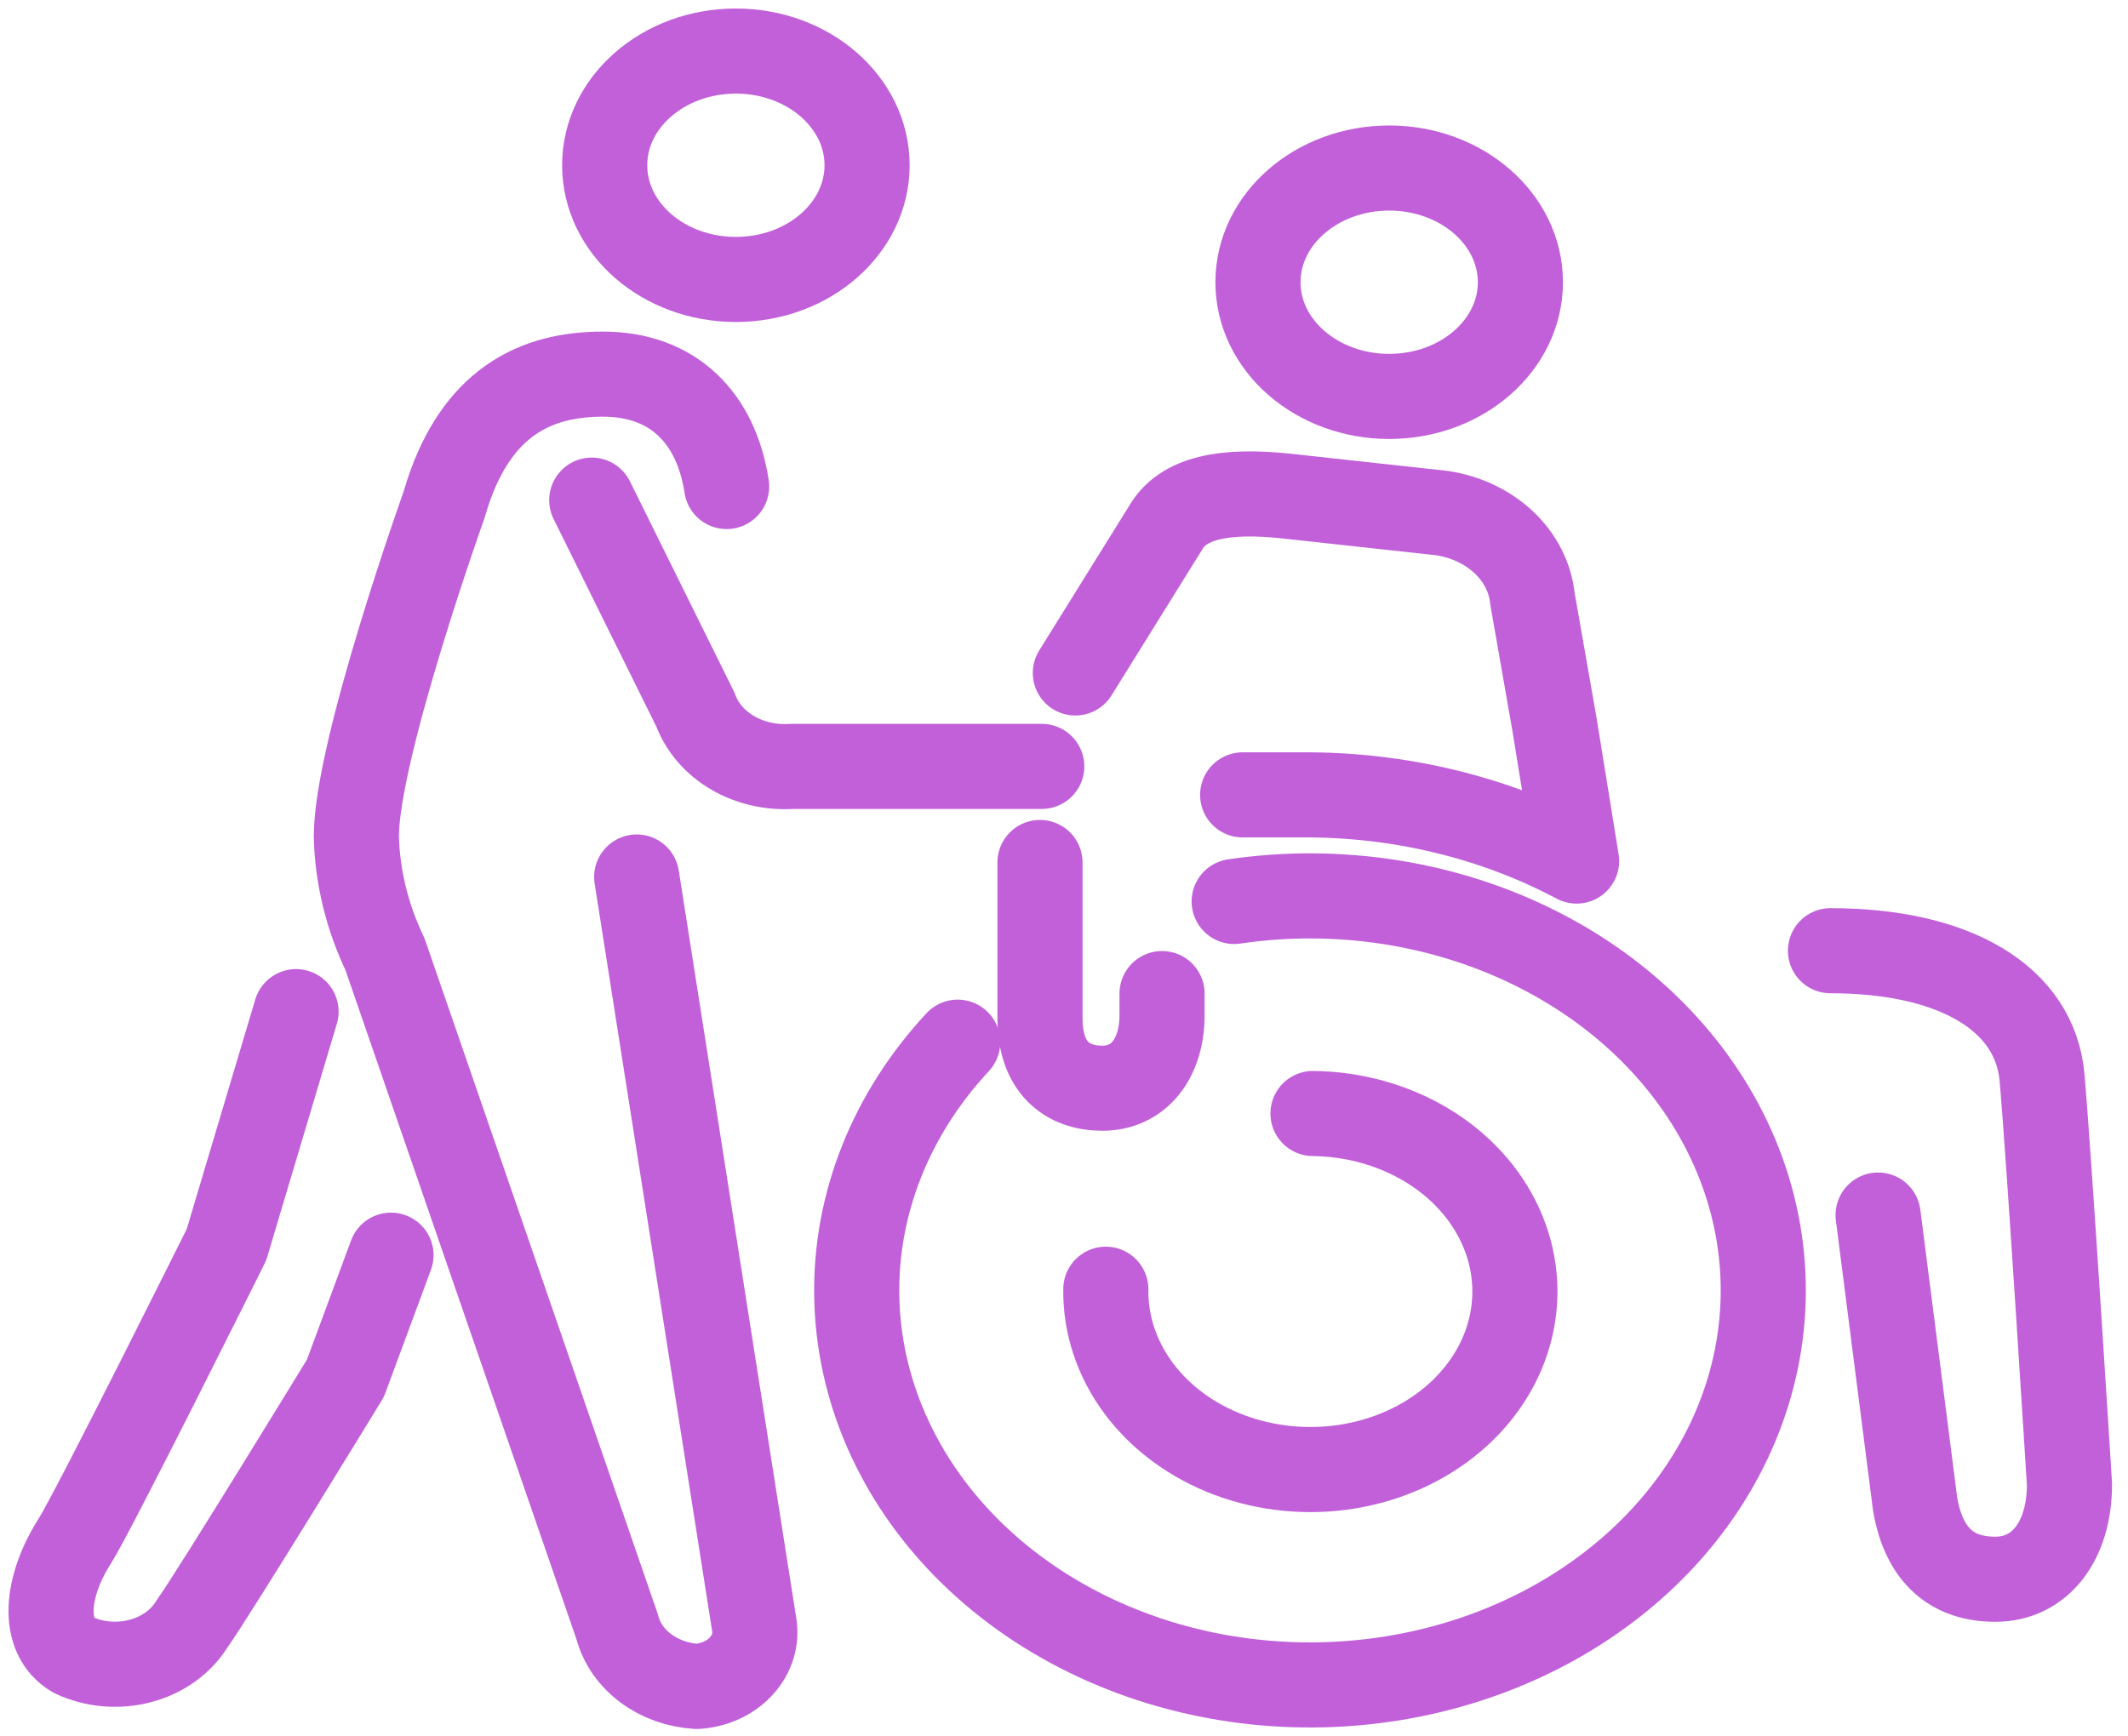 <svg width="125" height="102" viewBox="0 0 125 102" fill="none" xmlns="http://www.w3.org/2000/svg">
<path d="M42.683 28.585C42.079 24.592 39.575 21.983 35.419 21.983C31.604 21.983 27.854 23.496 26.088 29.65C26.088 29.65 20.931 44.075 20.931 49.159C20.995 51.529 21.565 53.869 22.612 56.058L36.26 95.603C36.504 96.543 37.089 97.39 37.929 98.017C38.769 98.645 39.819 99.02 40.923 99.087C41.411 99.058 41.888 98.945 42.326 98.753C42.763 98.561 43.152 98.295 43.469 97.97C43.786 97.645 44.025 97.269 44.172 96.862C44.319 96.455 44.371 96.027 44.325 95.603L37.4 51.529" stroke="#C160D9" stroke-width="5" stroke-linecap="round" stroke-linejoin="round"/>
<path d="M61.193 45.03H46.526C45.291 45.113 44.061 44.832 43.033 44.231C42.005 43.631 41.241 42.746 40.862 41.72L34.76 29.386" stroke="#C160D9" stroke-width="5" stroke-linecap="round" stroke-linejoin="round"/>
<path d="M22.967 73.749L20.29 80.981C20.29 80.981 12.523 93.691 11.265 95.433C10.623 96.475 9.533 97.252 8.233 97.594C6.933 97.936 5.531 97.814 4.334 97.256C2.406 96.143 2.692 93.213 4.397 90.54C5.497 88.816 13.303 73.133 13.303 73.133L17.39 59.44" stroke="#C160D9" stroke-width="5" stroke-linecap="round" stroke-linejoin="round"/>
<path d="M110.321 71.392L112.496 88.38C113.025 91.457 114.725 92.79 117.207 92.79C119.823 92.79 121.562 90.56 121.562 87.21C121.562 87.21 120.362 67.929 119.95 63.307C119.539 58.686 114.873 55.86 107.523 55.86" stroke="#C160D9" stroke-width="5" stroke-linecap="round" stroke-linejoin="round"/>
<path d="M56.255 61.234C52.333 65.451 50.235 70.733 50.326 76.158C50.417 81.583 52.691 86.809 56.752 90.925C60.813 95.04 66.404 97.786 72.551 98.682C78.698 99.578 85.011 98.569 90.391 95.83C95.771 93.091 99.877 88.796 101.993 83.693C104.11 78.589 104.104 73.001 101.975 67.902C99.846 62.802 95.73 58.514 90.343 55.785C84.956 53.056 78.641 52.058 72.496 52.966" stroke="#C160D9" stroke-width="5" stroke-linecap="round" stroke-linejoin="round"/>
<path d="M64.957 75.749C64.926 77.818 65.601 79.848 66.895 81.583C68.19 83.318 70.047 84.68 72.23 85.496C74.414 86.312 76.826 86.547 79.163 86.169C81.499 85.792 83.655 84.82 85.357 83.376C87.059 81.932 88.231 80.081 88.724 78.058C89.218 76.034 89.011 73.928 88.13 72.007C87.249 70.085 85.734 68.434 83.775 67.263C81.816 66.091 79.502 65.452 77.126 65.425" stroke="#C160D9" stroke-width="5" stroke-linecap="round" stroke-linejoin="round"/>
<path d="M61.089 50.676V59.829C61.089 62.702 62.667 63.939 64.751 63.939C66.915 63.939 68.259 62.169 68.259 59.645V58.379" stroke="#C160D9" stroke-width="5" stroke-linecap="round" stroke-linejoin="round"/>
<path d="M72.994 46.704H76.471C82.162 46.664 87.752 48.011 92.61 50.592L91.312 42.563L90.015 35.163C89.888 33.931 89.296 32.771 88.332 31.863C87.367 30.955 86.085 30.351 84.684 30.145L75.523 29.142C71.922 28.765 69.481 29.236 68.463 31.023L63.167 39.54" stroke="#C160D9" stroke-width="5" stroke-linecap="round" stroke-linejoin="round"/>
<path d="M43.226 16.419C47.482 16.419 50.933 13.415 50.933 9.71C50.933 6.004 47.482 3 43.226 3C38.969 3 35.519 6.004 35.519 9.71C35.519 13.415 38.969 16.419 43.226 16.419Z" stroke="#C160D9" stroke-width="5" stroke-linecap="round" stroke-linejoin="round"/>
<path d="M81.602 23.292C85.858 23.292 89.309 20.288 89.309 16.582C89.309 12.877 85.858 9.873 81.602 9.873C77.345 9.873 73.894 12.877 73.894 16.582C73.894 20.288 77.345 23.292 81.602 23.292Z" stroke="#C160D9" stroke-width="5" stroke-linecap="round" stroke-linejoin="round"/>
</svg>
